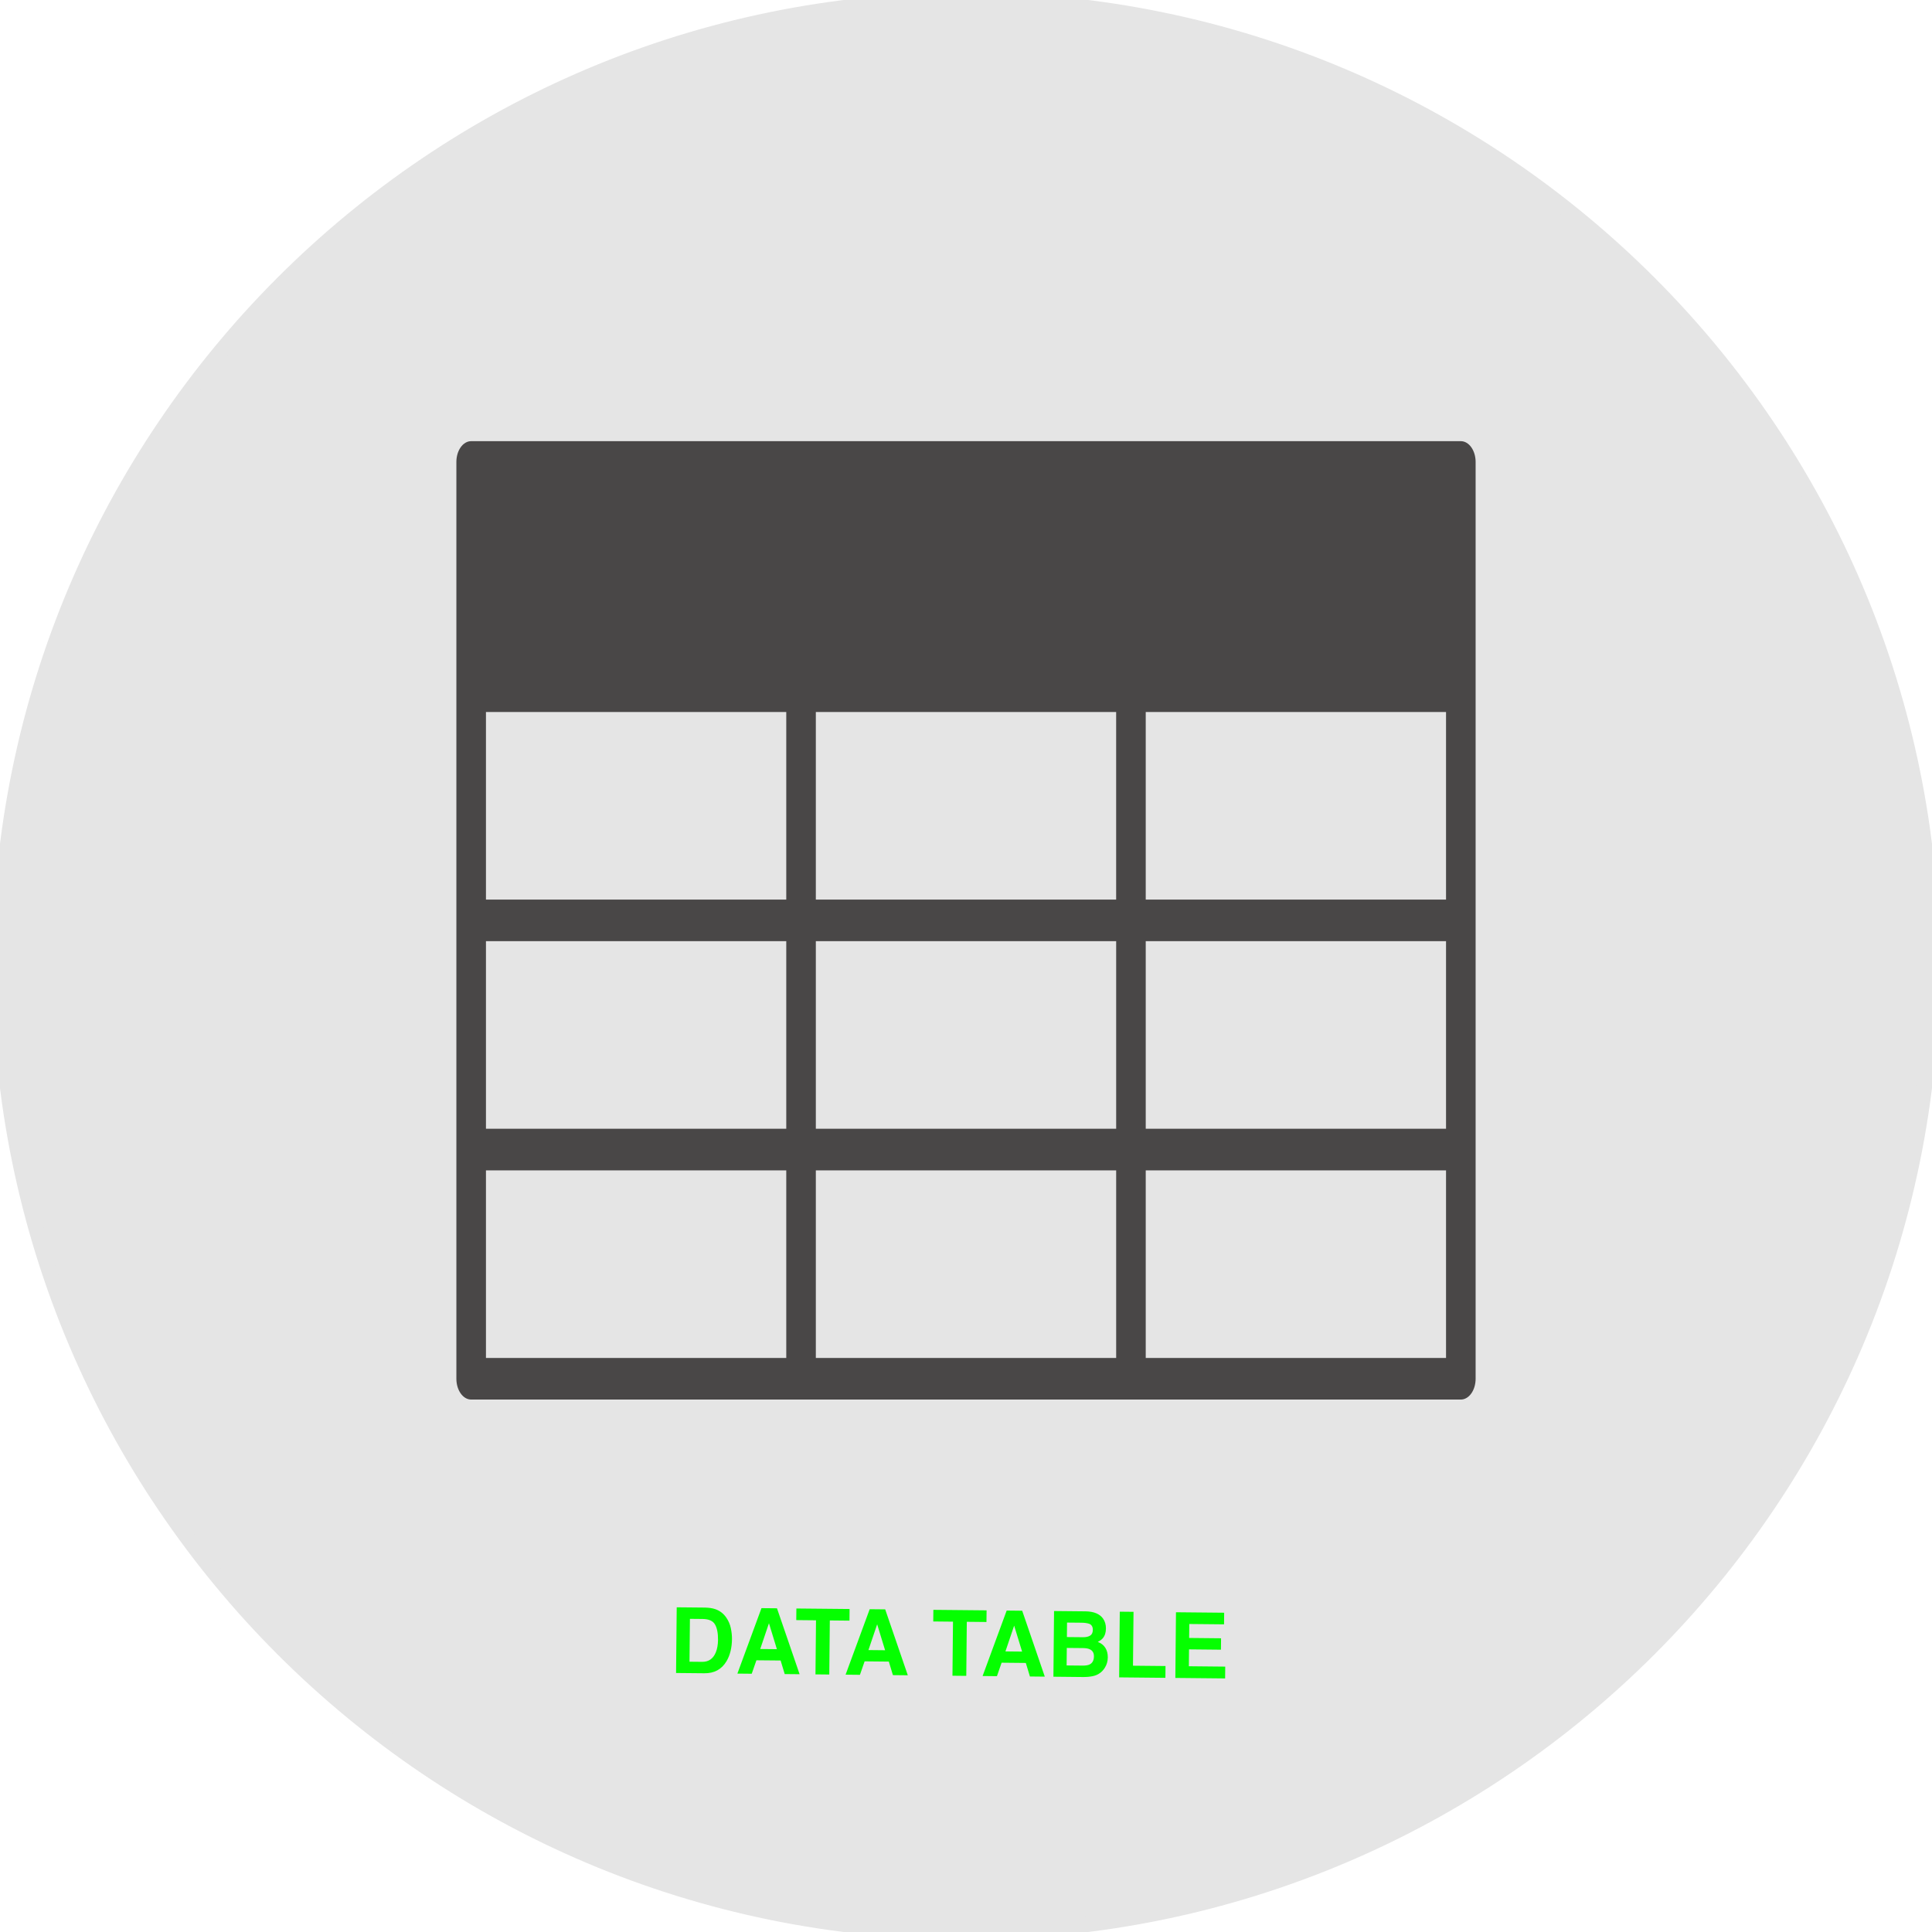 <svg width="127" height="127" viewBox="0 0 127 127" fill="none" xmlns="http://www.w3.org/2000/svg">
<path d="M127 63.5C127 98.57 98.57 127 63.5 127C28.43 127 0 98.57 0 63.5C0 28.43 28.43 0 63.5 0C98.57 0 127 28.43 127 63.5Z" fill="#E5E5E5"/>
<path d="M127 63.5C127 98.57 98.57 127 63.5 127C28.43 127 0 98.57 0 63.5C0 28.43 28.43 0 63.5 0C98.57 0 127 28.43 127 63.5Z" fill="#E5E5E5"/>
<path d="M127 63.5C127 98.57 98.57 127 63.5 127C28.43 127 0 98.57 0 63.5C0 28.43 28.43 0 63.5 0C98.57 0 127 28.43 127 63.5Z" stroke="#E5E5E5"/>
<path d="M45.352 106.415L45.324 109.233L46.156 109.241C46.582 109.245 46.881 109.038 47.053 108.62C47.147 108.39 47.196 108.116 47.199 107.798C47.203 107.359 47.137 107.021 47.001 106.785C46.867 106.548 46.594 106.427 46.184 106.423L45.352 106.415ZM46.344 105.674C46.612 105.681 46.834 105.714 47.011 105.775C47.313 105.877 47.556 106.062 47.741 106.33C47.889 106.546 47.989 106.779 48.042 107.03C48.094 107.281 48.119 107.519 48.117 107.746C48.111 108.32 47.991 108.805 47.757 109.201C47.439 109.735 46.954 109.999 46.301 109.992L44.441 109.974L44.484 105.656L46.344 105.674ZM49.974 108.397L51.069 108.408L50.547 106.703L49.974 108.397ZM50.056 105.711L51.075 105.721L52.562 110.054L51.583 110.045L51.314 109.154L49.723 109.139L49.415 110.023L48.472 110.014L50.056 105.711ZM55.847 105.768L55.84 106.533L54.548 106.52L54.513 110.074L53.605 110.065L53.64 106.511L52.342 106.498L52.35 105.734L55.847 105.768ZM57.087 108.467L58.182 108.478L57.66 106.774L57.087 108.467ZM57.169 105.781L58.188 105.791L59.675 110.125L58.696 110.115L58.427 109.225L56.836 109.209L56.528 110.094L55.585 110.084L57.169 105.781ZM64.853 105.857L64.845 106.622L63.553 106.609L63.518 110.163L62.61 110.154L62.645 106.6L61.347 106.587L61.355 105.823L64.853 105.857ZM66.092 108.556L67.188 108.567L66.665 106.863L66.092 108.556ZM66.174 105.87L67.194 105.881L68.68 110.214L67.702 110.204L67.432 109.314L65.841 109.298L65.534 110.183L64.591 110.173L66.174 105.87ZM70.142 106.66L70.133 107.612L71.193 107.622C71.383 107.624 71.536 107.591 71.654 107.521C71.774 107.45 71.835 107.324 71.837 107.142C71.839 106.941 71.762 106.808 71.606 106.742C71.472 106.695 71.3 106.671 71.091 106.669L70.142 106.66ZM70.126 108.327L70.114 109.478L71.175 109.488C71.364 109.49 71.512 109.466 71.618 109.417C71.81 109.325 71.908 109.146 71.91 108.88C71.912 108.656 71.821 108.501 71.636 108.415C71.534 108.367 71.388 108.341 71.201 108.337L70.126 108.327ZM71.386 105.922C71.915 105.935 72.288 106.092 72.506 106.393C72.637 106.578 72.701 106.798 72.699 107.054C72.696 107.318 72.628 107.529 72.493 107.688C72.418 107.777 72.308 107.858 72.163 107.931C72.383 108.013 72.547 108.142 72.657 108.317C72.769 108.491 72.823 108.703 72.821 108.951C72.818 109.207 72.751 109.436 72.621 109.638C72.537 109.771 72.434 109.884 72.31 109.974C72.17 110.078 72.005 110.149 71.815 110.186C71.627 110.223 71.423 110.241 71.202 110.239L69.246 110.219L69.288 105.901L71.386 105.922ZM73.609 105.944L74.512 105.953L74.477 109.495L76.615 109.516L76.607 110.292L73.567 110.262L73.609 105.944ZM80.463 106.776L78.178 106.754L78.169 107.671L80.266 107.692L80.259 108.442L78.161 108.421L78.15 109.531L80.541 109.555L80.533 110.331L77.261 110.299L77.303 105.981L80.47 106.012L80.463 106.776Z" fill="#05FF00"/>
<path d="M96.028 29H30.972C30.435 29 30 29.611 30 30.367V90.632C30 91.387 30.435 92 30.972 92H96.028C96.564 92 97 91.387 97 90.632V30.367C97 29.613 96.564 29 96.028 29V29ZM53.629 74.2V61.868H73.371V74.2H53.629ZM73.37 46.802V59.133H53.629V46.802H73.37ZM51.685 46.802V59.133H31.944V46.802H51.685ZM51.685 61.868V74.2H31.944V61.868H51.685ZM53.629 76.935H73.371V89.266H53.629V76.935ZM75.315 74.2V61.868H95.055V74.2H75.315ZM75.315 59.133V46.802H95.055V59.133H75.315ZM31.944 76.935H51.685V89.266H31.944V76.935ZM75.315 89.266V76.935H95.055V89.266H75.315V89.266Z" fill="#494747"/>
</svg>
